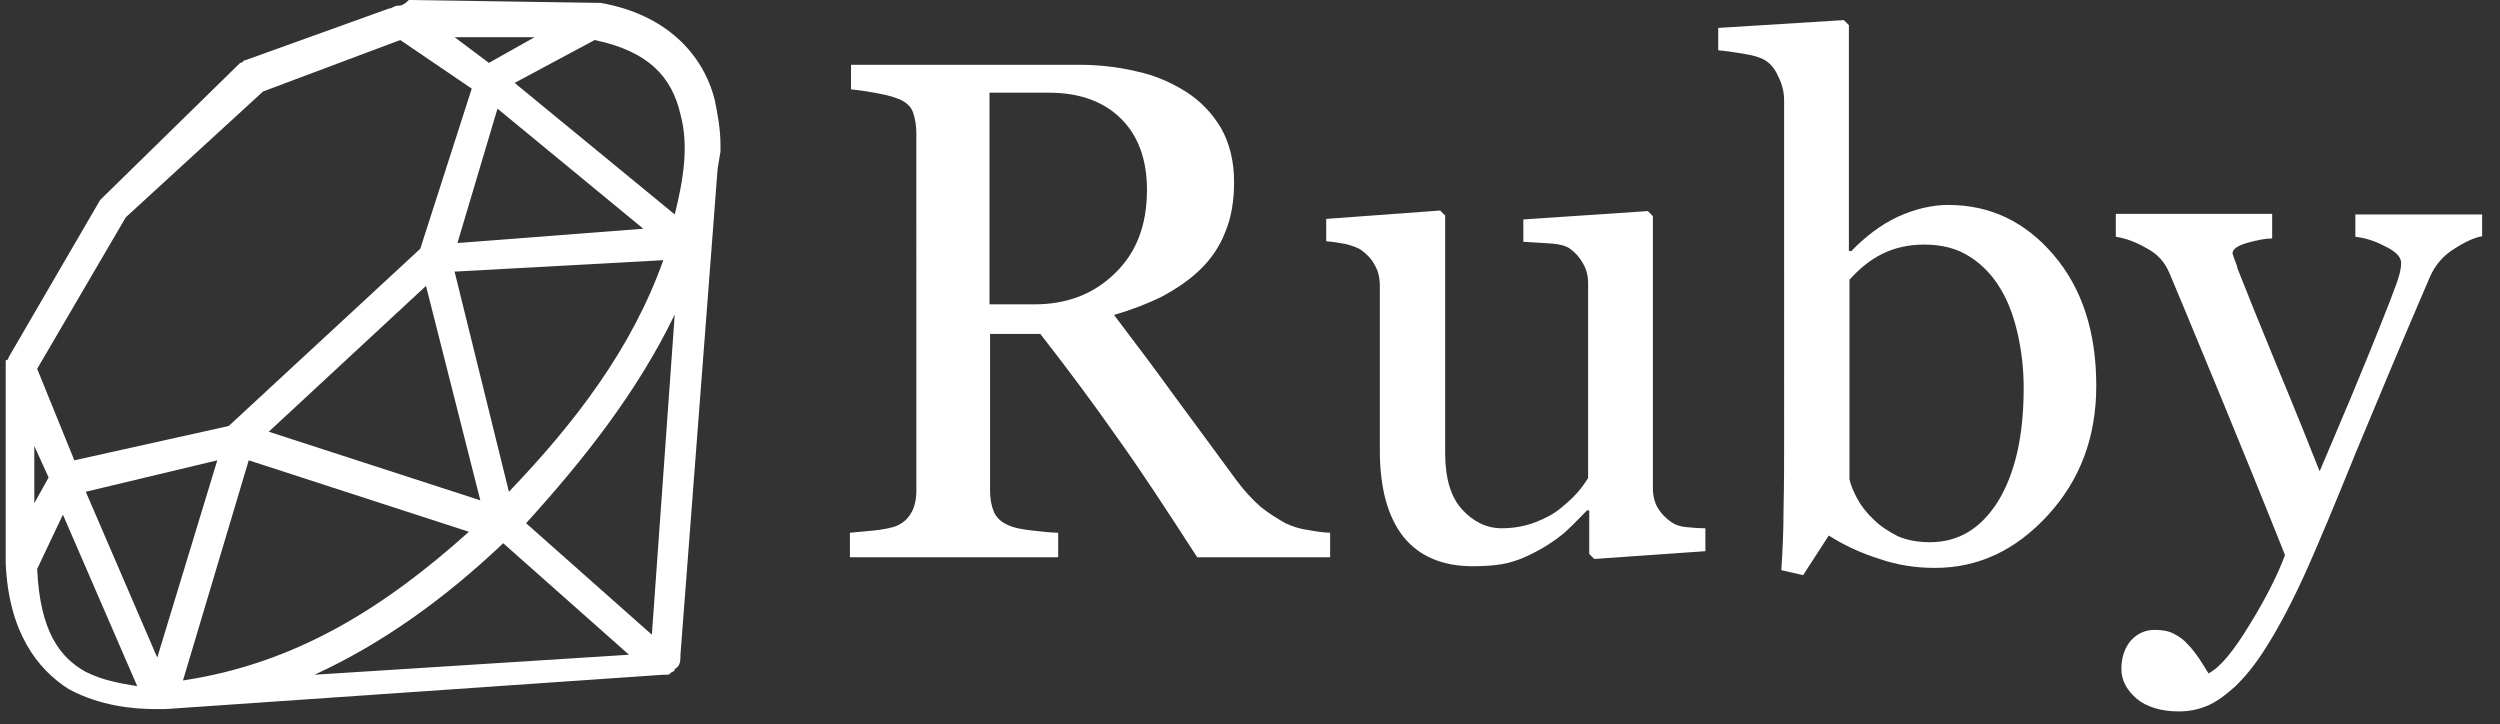 <?xml version="1.0" encoding="utf-8"?>
<!-- Generator: Adobe Illustrator 27.2.0, SVG Export Plug-In . SVG Version: 6.00 Build 0)  -->
<svg version="1.0" id="katman_1" xmlns="http://www.w3.org/2000/svg" xmlns:xlink="http://www.w3.org/1999/xlink" x="0px" y="0px"
	 viewBox="0 0 447.7 129.7" style="enable-background:new 0 0 447.7 129.7;" xml:space="preserve">
<rect x="0" y="0" width="447.7" height="129.7" fill="#333333" stroke="none"/>
<style type="text/css">
	.st0{fill:#FFFFFF;}
</style>
<path class="st0" d="M238.1,99.8h-23.7c-5.3-8.2-10-15.4-14.3-21.4c-4.2-6-8.8-12.2-13.8-18.6h-9v28c0,1.5,0.2,2.7,0.7,3.9
	c0.5,1.1,1.4,1.9,2.9,2.5c0.7,0.3,2.1,0.6,3.9,0.8c1.9,0.2,3.4,0.4,4.7,0.4v4.4h-37.3v-4.4c1-0.1,2.4-0.2,4.3-0.4
	c1.9-0.2,3.2-0.5,4-0.8c1.2-0.5,2.1-1.3,2.7-2.4c0.6-1,0.9-2.4,0.9-4V24c0-1.5-0.2-2.7-0.6-3.9c-0.4-1.1-1.4-2-2.9-2.5
	c-1-0.4-2.4-0.7-4-1c-1.7-0.3-3.1-0.5-4.2-0.6v-4.4h40.7c3.7,0,7.2,0.4,10.5,1.2c3.3,0.7,6.2,2,8.9,3.7c2.6,1.7,4.6,3.8,6.2,6.5
	c1.5,2.7,2.3,5.9,2.3,9.6c0,3.4-0.5,6.4-1.6,9c-1,2.6-2.6,4.9-4.6,6.8c-1.9,1.8-4.1,3.3-6.7,4.7c-2.6,1.3-5.5,2.4-8.6,3.3
	c4.4,5.8,8,10.6,10.8,14.5c2.9,3.9,6.4,8.7,10.6,14.4c1.8,2.5,3.5,4.3,4.9,5.5c1.5,1.2,3,2.1,4.4,2.9c1.1,0.5,2.4,1,4,1.2
	c1.6,0.3,3,0.5,4,0.5V99.8z M205.4,34c0-5.3-1.5-9.6-4.6-12.7c-3.1-3.1-7.4-4.7-13-4.7h-10.6v37.9h8.1c5.7,0,10.5-1.8,14.3-5.5
	C203.5,45.3,205.4,40.3,205.4,34z"/>
<path class="st0" d="M305.5,98.7l-20,1.4l-0.9-0.9v-7.8h-0.4c-1,1-2.1,2.2-3.4,3.4c-1.2,1.2-2.7,2.2-4.3,3.2c-1.9,1.1-3.7,2-5.4,2.5
	c-1.7,0.6-4.2,0.9-7.4,0.9c-5.4,0-9.6-1.8-12.4-5.3c-2.8-3.6-4.2-8.7-4.2-15.5V51.2c0-1.5-0.3-2.7-0.9-3.7c-0.5-1-1.3-1.9-2.4-2.7
	c-0.7-0.5-1.7-0.8-2.8-1.1c-1.1-0.2-2.3-0.4-3.5-0.5v-4l20.4-1.5l0.9,0.9v42.6c0,4.4,1,7.8,3,10c2,2.2,4.4,3.4,7.1,3.4
	c2.3,0,4.3-0.4,6.1-1.1s3.3-1.5,4.5-2.5c1.1-0.9,2.1-1.8,2.9-2.7c0.9-1,1.5-1.9,2-2.7V50.8c0-1.4-0.3-2.6-0.9-3.6
	c-0.6-1.1-1.4-2-2.4-2.7c-0.7-0.5-1.9-0.8-3.4-0.9c-1.5-0.1-3.1-0.2-4.9-0.3v-4l22.3-1.5l0.9,0.9v48.7c0,1.4,0.3,2.6,0.9,3.6
	c0.6,1,1.4,1.8,2.4,2.5c0.7,0.5,1.6,0.8,2.7,0.9c1,0.1,2.2,0.2,3.4,0.2V98.7"/>
<path class="st0" d="M375.4,69.1c0,9.2-2.9,16.9-8.7,23.2c-5.8,6.3-12.5,9.4-20.2,9.4c-3.4,0-6.7-0.5-9.9-1.6
	c-3.2-1-6.3-2.4-9.1-4.2l-4.6,7.1l-3.9-0.9c0.2-3.1,0.4-6.8,0.4-11.1c0.1-4.3,0.1-8.5,0.1-12.5V18c0-1.4-0.3-2.8-1-4.2
	c-0.6-1.4-1.4-2.4-2.4-3c-0.8-0.5-2.1-0.9-4-1.2c-1.8-0.3-3.3-0.5-4.4-0.6V5l22.5-1.4l0.9,0.9v40.4l0.4,0.1c2.6-2.7,5.4-4.8,8.4-6.2
	c3.1-1.4,6.1-2.1,9-2.1c7.5,0,13.8,3,18.9,9C372.9,51.7,375.4,59.5,375.4,69.1L375.4,69.1z M362.4,69.5c0-3.1-0.3-6.2-1-9.4
	c-0.7-3.2-1.7-6-3.1-8.3c-1.4-2.4-3.3-4.4-5.5-5.8c-2.3-1.5-5-2.2-8.2-2.2c-2.9,0-5.4,0.6-7.6,1.7c-2.2,1.1-4.1,2.7-5.8,4.6v35.7
	c0.2,1,0.7,2.2,1.4,3.5c0.7,1.3,1.7,2.6,3,3.8c1.2,1.2,2.7,2.1,4.2,2.9c1.6,0.7,3.5,1.1,5.8,1.1c5.1,0,9.1-2.4,12.2-7.3
	C360.9,84.7,362.4,78,362.4,69.5z"/>
<path class="st0" d="M379.9,119.8c0-2.1,0.6-3.8,1.7-5.1c1.2-1.3,2.6-1.9,4.3-1.9c1.3,0,2.5,0.2,3.4,0.7c1,0.5,1.8,1.1,2.5,1.9
	c0.6,0.6,1.3,1.5,2,2.5c0.7,1.1,1.3,2,1.7,2.7c2.1-1.1,4.5-4,7.4-8.8c2.9-4.7,5-8.9,6.3-12.4c-3.9-9.8-7.5-18.6-10.7-26.4
	c-3.2-7.7-6.5-15.8-10-24.1c-0.8-1.9-2.1-3.4-4-4.4c-1.9-1.1-3.7-1.8-5.6-2.1v-4.1h28v4.4c-1.2,0-2.7,0.3-4.5,0.8
	c-1.7,0.5-2.6,1.1-2.6,1.9c0,0,0.1,0.3,0.3,0.9c0.2,0.6,0.5,1.2,0.6,1.8c1.6,4.1,4,10,7.2,17.8c3.2,7.7,5.7,13.9,7.5,18.5
	c1.9-4.4,3.8-9,5.8-13.7c2-4.8,4.3-10.4,6.8-16.8c0.3-0.8,0.7-1.9,1.2-3.2c0.5-1.4,0.8-2.6,0.8-3.6c0-1.1-1-2.1-2.9-3
	c-1.9-1-3.6-1.5-5.3-1.7v-4h22.7v3.9c-1.2,0.2-2.9,0.9-4.9,2.2c-2,1.2-3.5,2.9-4.5,5.2c-4.9,11.4-9.3,21.9-13.2,31.3
	c-3.8,9.4-6.7,16.3-8.7,20.8c-2.6,5.8-5,10.3-7,13.5c-2,3.3-4,5.8-6,7.7c-1.9,1.7-3.6,2.9-5.2,3.5c-1.5,0.6-3.1,0.9-4.8,0.9
	c-3.2,0-5.8-0.8-7.6-2.3C380.8,123.5,379.9,121.8,379.9,119.8"/>
<g>
	<g transform="scale(5.12,5.12)">
		<path class="st0" d="M13.9,0.2c-0.1,0-0.2,0.1-0.3,0.1l-5,1.8c-0.1,0-0.1,0.1-0.2,0.1L3.6,6.9c0,0-0.1,0.1-0.1,0.1l-3.2,5.5
			c0,0,0,0.1-0.1,0.1l0,0c0,0,0,0,0,0c0,0,0,0,0,0c0,0,0,0,0,0c0,0,0,0,0,0c0,0,0,0,0,0c0,0,0,0,0,0c0,0,0,0,0,0c0,0,0,0,0,0
			c0,0,0,0,0,0c0,0,0,0,0,0c0,0,0,0,0,0c0,0,0,0.1,0,0.1v6.7c0,0,0,0,0,0.1v0c0,0.1,0,0.1,0,0.2c0.1,2.4,1.1,3.7,2.2,4.4
			c1.1,0.6,2.3,0.7,3,0.7c0.1,0,0.1,0,0.2,0h0.1c0,0,0.1,0,0.1,0h0l17.4-1.2c0,0,0.1,0,0.1,0c0.1,0,0.1,0,0.2-0.1c0,0,0.1,0,0.1-0.1
			c0,0,0,0,0,0c0.2-0.1,0.2-0.3,0.2-0.5l1.3-17c0,0,0,0,0,0l0.1-0.6c0-0.1,0-0.1,0-0.2c0-0.6-0.1-1.1-0.2-1.6c-0.4-1.6-1.7-3-4-3.4
			c0,0-0.1,0-0.1,0c0,0,0,0,0,0l-6.6-0.1C14.1,0.2,14,0.2,13.9,0.2C14,0.2,14,0.2,13.9,0.2z M15.9,1.3l2.8,0l-1.6,0.9L15.9,1.3z
			 M14,1.4l2.5,1.7l-1.8,5.6l-6.7,6.2l-5.4,1.2l-1.3-3.2l3.1-5.3l4.8-4.4L14,1.4z M20.8,1.4c1.9,0.4,2.7,1.3,3,2.6
			c0.3,1.1,0.1,2.3-0.2,3.5L18,2.9L20.8,1.4z M17.4,3.8L22.5,8L16,8.5L17.4,3.8z M23.2,9.1c-1.1,3.1-3.1,5.7-5.4,8.1l-1.9-7.7
			L23.2,9.1z M14.9,10l1.9,7.5l-7.4-2.4L14.9,10z M23.6,11l-0.8,11.2l-4.4-3.9C20.4,16.1,22.3,13.7,23.6,11z M1.2,15.6l0.5,1.1
			l-0.5,0.9V15.6z M8.7,16.1l7.7,2.5c-2.9,2.6-6,4.6-10,5.2L8.7,16.1z M7.6,16.1L5.5,23L3,17.2L7.6,16.1z M2.2,18L4.8,24
			c-0.6-0.1-1.2-0.2-1.8-0.5c-0.9-0.5-1.6-1.4-1.7-3.6L2.2,18z M17.6,19l4.4,3.9L11,23.6C13.4,22.5,15.6,20.9,17.6,19z"/>
	</g>
</g>
</svg>
